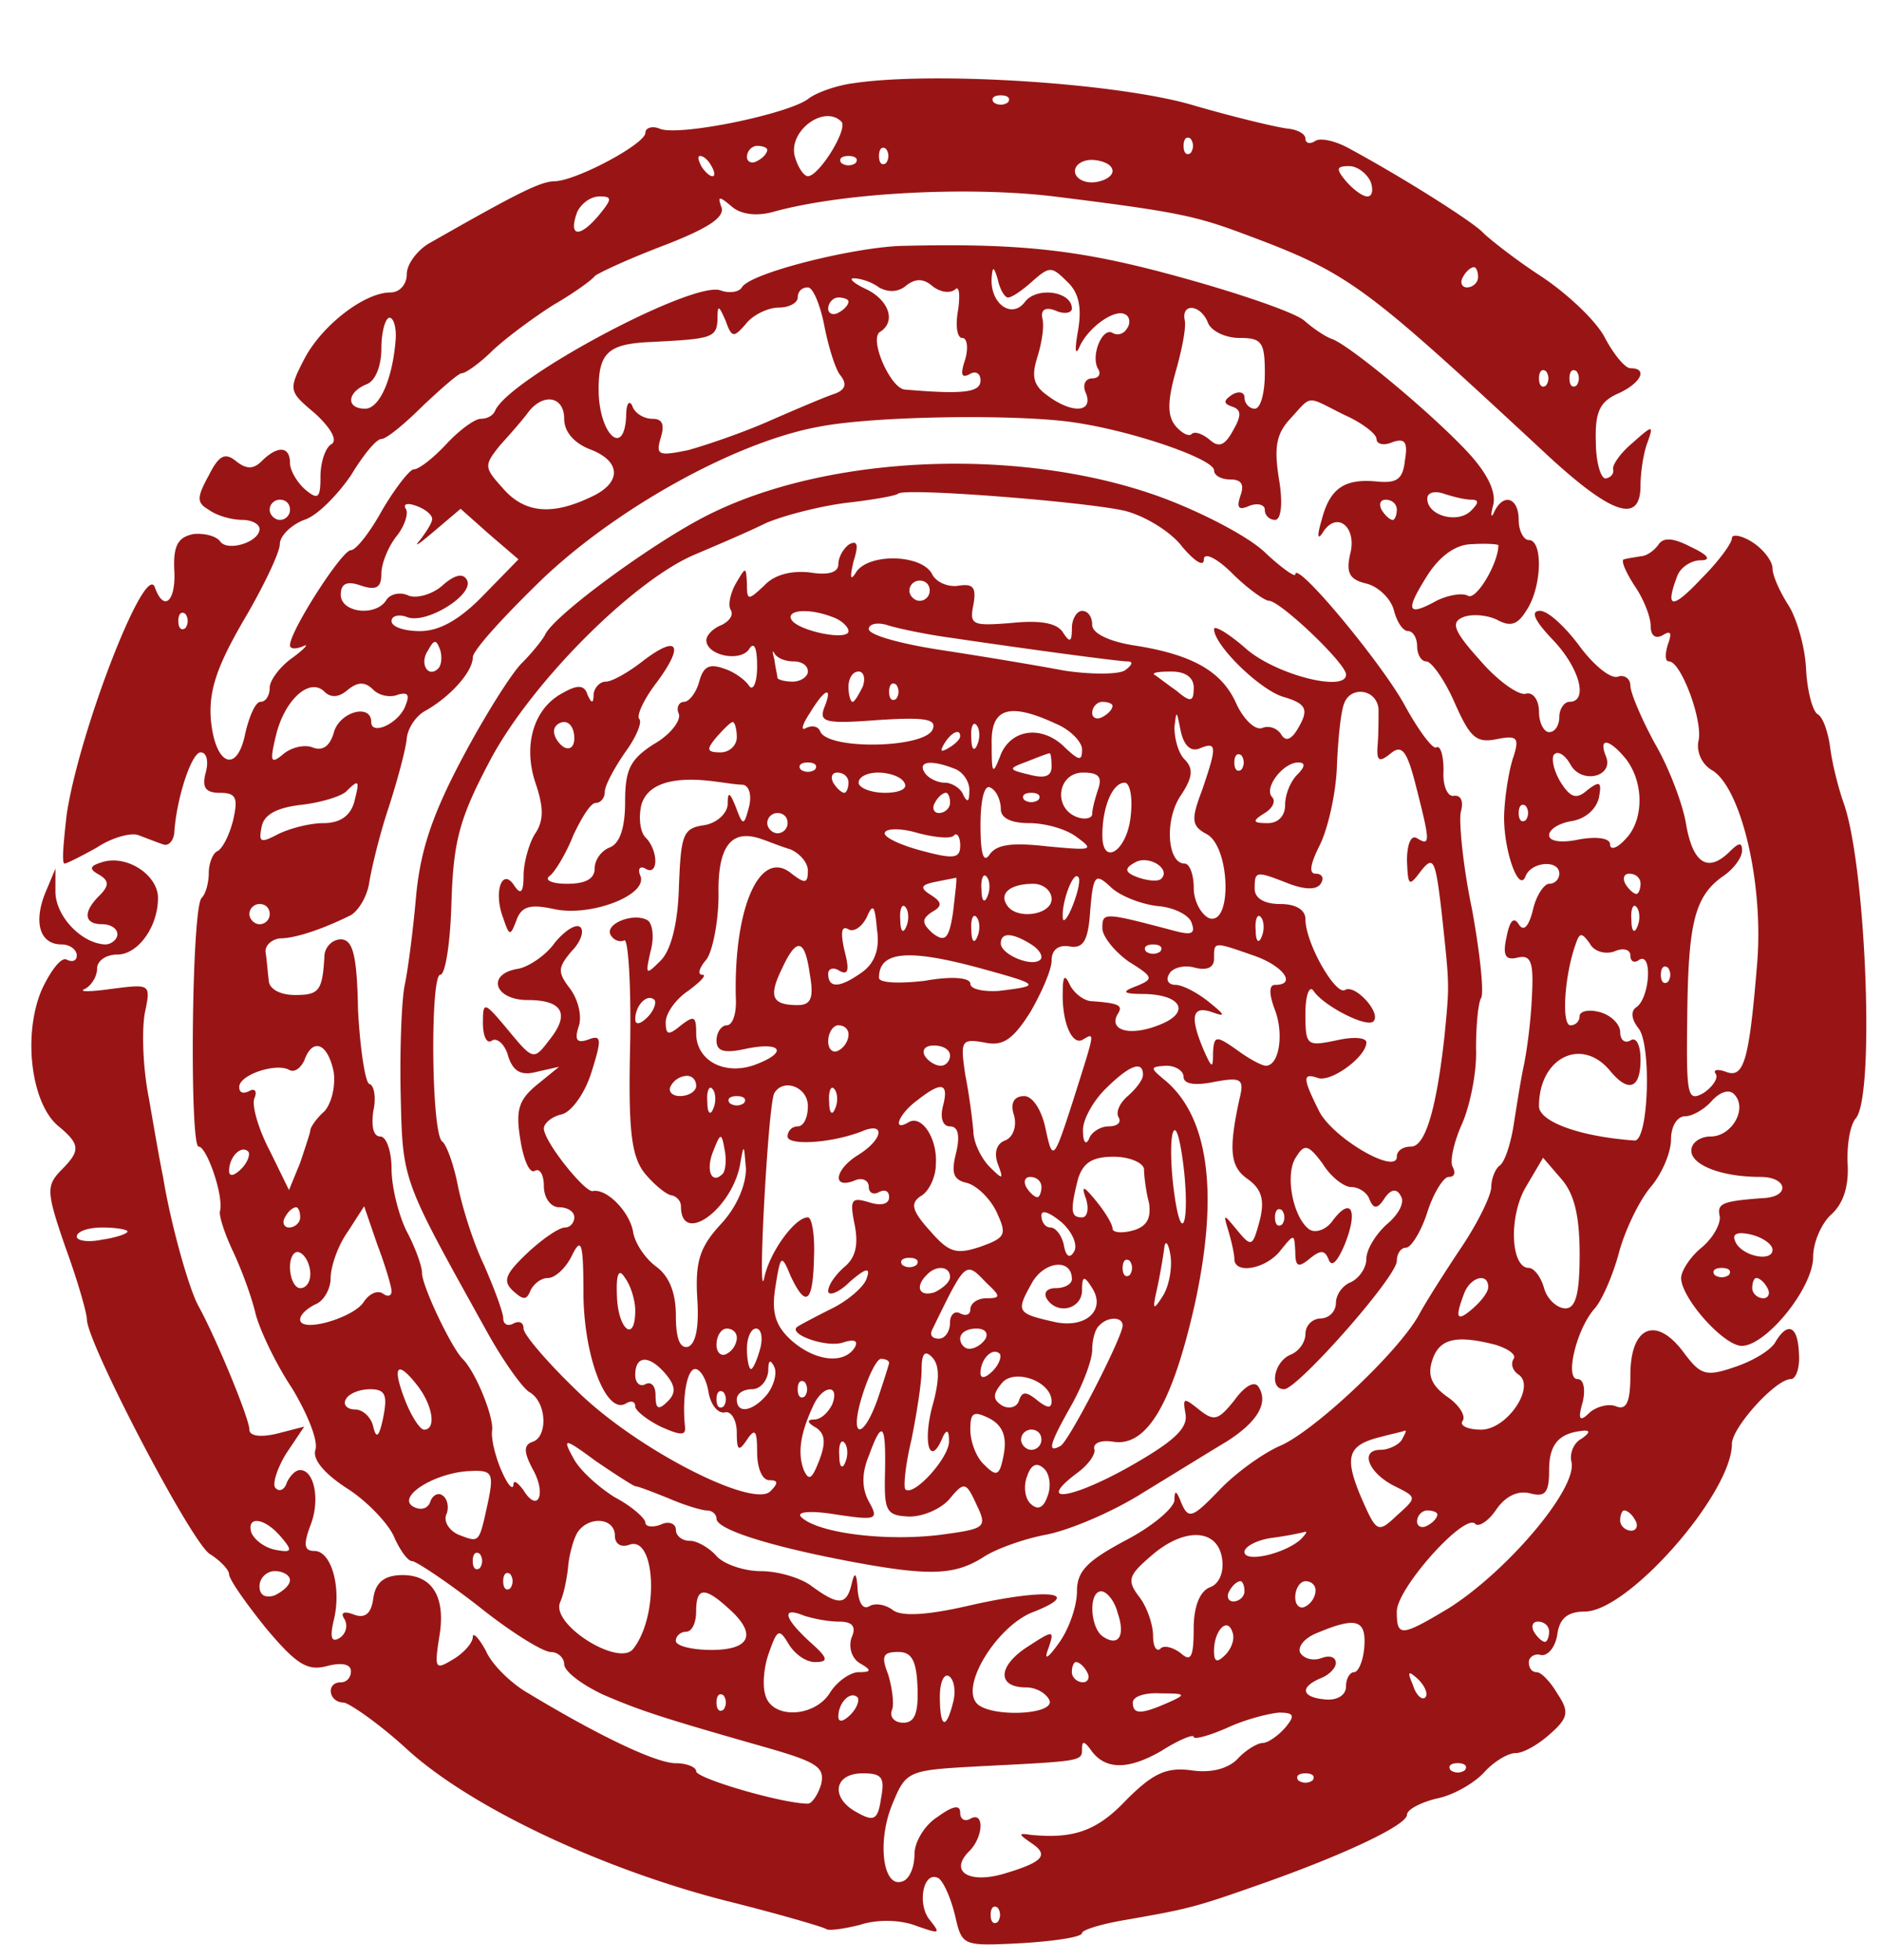 <svg xmlns="http://www.w3.org/2000/svg" width="120" height="125" fill="none"><g filter="url(#a)"><path fill="#991515" d="M52.425.306c-1.036.129-2.33.58-2.848.967-1.166.967-8.288 2.45-9.518 1.934-.453-.194-.907-.065-.907.258 0 .709-4.338 3.03-5.762 3.094-.906 0-2.33.709-8.093 3.997-.712.45-1.36 1.289-1.36 1.934 0 .644-.453 1.16-1.036 1.16-1.683 0-4.403 2.127-5.503 4.254-1.036 1.999-.971 2.063.712 3.482.971.902 1.424 1.675 1.036 1.933-.389.194-.712 1.16-.712 2.063 0 1.354-.13 1.547-.972.838-.517-.451-.97-1.225-.97-1.676 0-1.096-.778-1.16-1.814-.129-.518.516-.97.516-1.618 0-.712-.58-1.1-.386-1.748.903-.777 1.418-.777 1.74 0 2.191.518.387 1.489.645 2.136.645.583 0 1.1.258 1.1.58 0 .838-2.07 1.483-2.524.774-.26-.322-.971-.516-1.684-.451-.97.193-1.294.709-1.23 2.256.13 1.998-.647 2.772-1.23 1.16-.583-1.805-4.856 9.218-5.633 14.504-.194 1.74-.324 3.095-.13 3.095.13 0 1.037-.452 2.073-1.032.97-.645 2.2-.967 2.654-.773.518.193 1.166.45 1.554.58.324.129.648-.194.712-.71.13-2.191 1.1-5.156 1.684-5.156.388 0 .518.58.323 1.289-.259.967 0 1.29.907 1.29 1.036 0 1.165.322.842 1.74-.26 1.031-.713 1.87-1.036 1.998-.26.129-.518.774-.518 1.354 0 .644-.195 1.353-.454 1.611-.647.58-.777 15.858-.194 15.858.518 0 1.619 3.159 1.36 4.126-.065.322.324 1.483.842 2.578.518 1.096 1.165 2.837 1.424 3.933.259 1.031 1.295 3.223 2.33 4.77.972 1.611 1.684 3.352 1.49 3.932s.518 1.483 2.007 2.45c1.23.773 2.59 2.192 2.978 3.03.389.902.907 1.611 1.166 1.611s2.201 1.29 4.273 2.901c2.007 1.612 4.08 2.901 4.597 2.901.453 0 .842.387.842.773 0 .452 1.1 1.29 2.46 1.934 2.396 1.032 3.755 1.483 10.554 3.417 3.107.902 3.625 1.225 3.366 2.321-.194.644-.582 1.224-.841 1.224-1.619 0-7.122-1.611-7.122-2.063 0-.257-.583-.515-1.295-.515-1.23 0-4.791-1.676-9.388-4.448-1.036-.58-2.331-1.805-2.72-2.708-.453-.838-.841-1.224-.841-.902 0 .387-.583 1.031-1.23 1.418-1.166.709-1.23.645-.907-1.418.453-2.643-.518-4.061-2.59-3.932-.971.064-1.489.515-1.619 1.482s-.518 1.29-1.23 1.032c-.647-.258-.906-.13-.582.322a.92.92 0 0 1-.324 1.16c-.518.323-.648 0-.389-1.096.518-2.062-.13-4.448-1.23-4.448-.647 0-.712-.386-.259-1.611.648-1.612.26-3.546-.647-3.546-.324 0-.648.387-.842.774-.13.451-.453.645-.712.387-.26-.194.065-1.225.647-2.192l1.166-1.74-1.748.45c-1.101.259-1.748.13-1.748-.257 0-.71-2.137-5.866-3.238-7.865-.647-1.16-1.813-5.415-2.266-8.25-.194-.903-.583-3.16-.906-5.029-.389-1.934-.454-4.319-.26-5.415.39-1.87.39-1.87-2.136-1.547-1.36.193-2.137.193-1.683 0 .388-.193.777-.774.777-1.29 0-.515.582-.902 1.294-.902 1.295 0 2.59-1.74 2.59-3.61 0-1.418-1.877-2.707-3.431-2.32-.907.258-1.036.45-.324.838.648.386.648.709 0 1.353-1.036 1.032-.971 1.805.194 1.805.518 0 .971.258.971.645 0 .322-.388.645-.776.645-1.49-.065-3.108-1.74-3.173-3.288v-1.547L.888 51.94c-.777 1.934-.324 3.288 1.035 3.288.518 0 .972.322.972.709 0 .322-.26.451-.648.258-.324-.194-1.036.709-1.618 1.998-1.166 2.836-.648 7.09 1.035 8.573 1.49 1.225 1.49 1.612.195 2.901-.907.967-.907 1.354.323 4.9.777 2.127 1.36 4.19 1.36 4.576 0 1.483 6.669 14.247 7.834 14.956.713.451 1.23 1.031 1.23 1.29 0 .322 1.037 1.804 2.331 3.416 1.943 2.32 2.655 2.772 3.885 2.449.971-.258 1.554-.129 1.554.323 0 .386-.259.709-.647.709-.972 0-.777 1.289.194 1.289.388.064 2.266 1.354 4.014 2.965 4.014 3.675 12.302 7.607 20.33 9.67 3.367.838 6.216 1.676 6.41 1.805.13.129 1.1 0 2.137-.258 1.165-.387 2.654-.322 3.626.064 1.489.516 1.553.516.841-.386-.841-1.032-.388-3.224.583-2.643.324.257.777 1.289 1.036 2.385.453 1.934.453 1.934 4.273 1.74 2.072-.129 3.82-.387 3.82-.644 0-.194 1.23-.581 2.784-.838 4.014-.71 4.338-.774 8.547-2.257 5.503-1.934 9.388-3.803 9.388-4.448 0-.322.842-.773 1.877-1.031 1.037-.193 2.396-.967 3.044-1.676.582-.645 1.489-1.225 2.007-1.225s1.489-.58 2.201-1.225c1.166-1.031 1.23-1.418.453-2.578-.453-.774-1.036-1.354-1.295-1.354-.323 0-.518-.258-.518-.645 0-.322.389-.58.777-.451.454.065.907-.515 1.036-1.289.13-1.031.648-1.483 1.748-1.483 2.785 0 9.389-7.542 9.389-10.7 0-1.032 2.784-4.126 3.755-4.126.324 0 .583-.71.518-1.612-.065-1.805-.712-2.063-1.489-.773-.259.515-1.425 1.224-2.59 1.611-1.878.645-2.202.516-3.302-.967-1.748-2.32-3.367-1.611-3.367 1.483 0 1.74-.259 2.256-.906 1.998-.454-.193-1.23 0-1.684.387-.647.645-.777.451-.453-.645.194-.838.065-1.482-.324-1.482-.841 0-.064-3.223 1.1-4.513.454-.515 1.166-2.127 1.555-3.61.388-1.418 1.295-3.287 2.007-4.125s1.295-2.192 1.295-3.03.388-1.483.906-1.483c.454 0 1.23-.45 1.684-.967.518-.58 1.1-.773 1.424-.45.907.902-.129 2.707-1.489 2.707-.648 0-1.23.386-1.23.902 0 .903 1.877 1.676 4.402 1.676 1.749 0 1.943 1.29.13 1.354-2.525.193-2.914.322-2.719 1.16.064.451-.389 1.354-1.166 1.999-.712.58-1.295 1.482-1.295 1.933 0 1.225 2.525 4.126 3.756 4.32 1.489.193 4.661-3.61 4.661-5.673 0-.903.518-2.127 1.166-2.708.777-.709 1.1-1.805 1.036-3.158-.065-1.16.129-2.514.518-2.966 1.23-1.418.647-16.116-.777-20.112-.324-.903-.713-2.45-.842-3.417-.13-1.031-.453-2.063-.842-2.256-.323-.258-.647-1.547-.712-2.9-.065-1.355-.583-3.16-1.101-3.998-.582-.902-1.036-1.933-1.036-2.385 0-.45-.582-1.225-1.294-1.676s-1.295-.515-1.295-.258c0 .323-.842 1.483-1.943 2.579-1.877 1.998-2.331 1.934-1.554-.129.195-.58.907-1.031 1.489-1.031.713 0 .518-.323-.582-.838-1.101-.58-1.748-.645-2.072-.194-.259.387-.777.774-1.166.774-.323.064-.841.129-1.035.193-.259 0 .064.774.647 1.676.583.838 1.036 1.999 1.036 2.579 0 .644.324.838.777.58.518-.322.583-.129.324.58-.195.645-.195 1.096.064 1.096.777 0 2.202 3.868 1.878 5.093-.129.644.194 1.482.906 1.869 1.813 1.16 3.238 7.09 2.849 12.184-.518 6.317-.841 7.477-2.007 7.026-.518-.193-.842-.129-.647.129s-.195.838-.777 1.225c-1.036.58-1.101.193-1.036-4.9.065-5.93.453-7.67 2.331-8.96.647-.451 1.165-1.16 1.165-1.611 0-.516-.194-.516-.777.064-1.36 1.354-2.331.838-2.784-1.676-.194-1.29-1.101-3.674-2.007-5.221-.842-1.548-1.554-3.224-1.554-3.675s-.388-.709-.777-.58c-.453.193-1.554-.71-2.46-1.934-.907-1.225-2.007-2.256-2.525-2.256-.648 0-.324.644.777 1.805 1.748 1.805 2.33 3.996 1.1 3.996-.323 0-.647.452-.647.967 0 .516-.26.967-.648.967-.323 0-.647-.58-.647-1.289 0-.773-.389-1.29-.842-1.16-.453.129-1.813-.838-2.913-2.127-1.748-1.934-1.878-2.45-1.036-2.772.518-.194 1.489-.13 2.136.193.842.451 1.295.322 1.878-.645.971-1.482 1.036-4.448.13-4.448-.324 0-.648-.58-.648-1.289 0-1.418-.971-1.74-1.554-.516-.194.452-.259.258-.065-.45.194-.839-.388-2.064-1.813-3.546-2.395-2.514-7.38-6.64-8.481-7.027-.389-.129-1.166-.644-1.749-1.16-.582-.516-4.143-1.74-7.898-2.772-6.28-1.74-10.1-2.192-17.87-1.998-3.173.128-9.583 1.74-10.1 2.643-.195.322-.842.386-1.36.193-1.748-.645-13.468 5.608-14.374 7.671-.13.322-.518.516-.907.516-.388 0-1.36.709-2.2 1.611-.843.903-1.749 1.612-2.073 1.612-.259 0-1.165 1.16-2.007 2.578-.777 1.419-1.683 2.579-2.007 2.579-.583 0-3.885 5.157-3.885 6.06 0 .257.389.257.842.064.389-.193.13.129-.647.71-.842.58-1.49 1.482-1.49 1.933 0 .516-.259.903-.582.903-.324 0-.713.902-.972 1.998-.518 2.643-1.942 2.063-2.2-.903-.13-1.805.388-3.352 2.071-6.253 1.295-2.191 2.33-4.383 2.33-4.899 0-.515.713-1.225 1.555-1.547.841-.258 2.136-1.611 2.978-2.836.777-1.29 1.619-2.321 1.942-2.321.324 0 1.49-.967 2.655-2.127 1.166-1.096 2.266-2.063 2.46-2.063.26 0 1.166-.645 2.008-1.483.906-.838 2.654-2.127 3.884-2.9 1.23-.71 2.396-1.548 2.59-1.806.194-.193 2.137-1.095 4.338-1.933 2.849-1.096 3.95-1.805 3.755-2.45-.259-.71-.194-.774.648-.064.583.515 1.619.644 2.72.322 4.467-1.225 12.43-1.612 17.804-.967 7.77.967 9 1.225 12.108 2.385 6.733 2.514 7.51 3.094 19.1 13.86 4.338 4.06 6.215 4.705 6.215 2.191 0-.838.195-2.127.454-2.772.388-1.095.323-1.095-.971.065-.777.645-1.295 1.418-1.231 1.676.065.258-.129.516-.453.58-.324.065-.647-1.031-.647-2.32-.065-1.934.259-2.58 1.424-3.095 1.424-.644 1.942-1.611.777-1.611-.324 0-1.036-.838-1.619-1.934-.518-1.032-2.33-2.772-4.079-3.932-1.683-1.096-3.302-2.386-3.69-2.772-.583-.645-4.92-3.417-8.611-5.415-.842-.452-1.748-.645-2.072-.452-.389.258-.648.13-.648-.129 0-.322-.518-.58-1.1-.644-.648-.065-3.367-.71-6.022-1.483C69.39.306 57.605-.468 52.425.306m9.842 1.225a.78.78 0 0 1-.907 0c-.194-.258 0-.451.453-.451.454 0 .648.193.454.45M51.648 2.756c.454.45-1.424 3.48-2.136 3.48-.26 0-.648-.58-.842-1.289-.388-1.611 1.878-3.287 2.978-2.191m22.273 1.998c-.259.193-.453 0-.453-.451 0-.452.194-.645.453-.452a.77.77 0 0 1 0 .903m-27-.193c0 .193-.258.515-.646.709-.324.193-.648.064-.648-.258 0-.387.324-.71.648-.71.388 0 .647.13.647.259m7.576.838c-.259.193-.453 0-.453-.452 0-.45.194-.644.453-.45a.77.77 0 0 1 0 .902m-11.136.193c.194.322.259.645.065.645-.195 0-.518-.323-.713-.645-.194-.387-.259-.645-.064-.645.194 0 .518.258.712.645m9.194-.193a.78.78 0 0 1-.907 0c-.194-.258 0-.452.454-.452.453 0 .647.194.453.452m16.38.515c0 .323-.517.645-1.165.71-.647.064-1.23-.258-1.23-.71 0-.45.583-.773 1.23-.709.648.065 1.166.323 1.166.71m16.446.645c.194.516.13.967-.194.967s-.907-.451-1.36-.967c-.647-.774-.647-.967.194-.967.518 0 1.101.451 1.36.967M36.109 8.815c-1.23 1.418-1.877 1.225-1.295-.322.26-.516.842-.967 1.425-.967.842 0 .777.193-.13 1.29m26.158 5.157c.259 0 .906-.451 1.554-1.031 1.1-.967 1.23-.967 2.201 0 .777.709.971 1.676.712 3.158-.194 1.096-.194 1.612.065 1.096.518-1.289 2.33-2.578 2.978-2.127.26.129.324.58.065.903-.194.322-.583.45-.906.257-.648-.386-1.425 1.483-.907 2.321.194.322 0 .58-.388.58-.454 0-.648.451-.389.967.453 1.225-.906 1.29-2.46.13-.907-.645-1.036-1.226-.648-2.45.26-.838.454-1.934.324-2.45-.13-.58.194-.774.842-.516.582.258 1.036.13 1.036-.129 0-1.096-2.202-1.418-2.979-.451-.841 1.16-2.266.129-2.136-1.547.064-.71.13-.71.388.129.13.645.453 1.16.648 1.16m29.977-1.29c0 .323-.324.646-.712.646-.324 0-.453-.323-.26-.645.195-.387.519-.645.713-.645.13 0 .26.258.26.645m-38.2.646c.583.322 1.23.322 1.748-.13.583-.45 1.1-.45 1.683.065.518.387 1.101.451 1.425.194.259-.258.324.322.194 1.289-.194 1.031-.065 1.805.26 1.805.323 0 .388.644.193 1.353-.323.967-.259 1.225.26.967.388-.258.712-.064.712.387 0 .774-1.101.903-4.856.58-.907-.129-2.266-3.223-1.554-3.674 1.036-.645.582-1.998-.842-2.708-.842-.386-1.165-.709-.842-.709.389 0 1.101.194 1.619.58m-3.496 2.385c.259 1.353.712 2.836 1.036 3.223.453.58.323.967-.518 1.225-.713.258-2.525 1.031-4.144 1.74s-3.885 1.483-5.05 1.805c-1.878.387-2.072.323-1.748-.773.259-.838.13-1.225-.518-1.225-.583 0-1.166-.387-1.295-.838-.194-.387-.389-.13-.389.709-.13 2.514-1.618 1.225-1.748-1.418-.065-2.643.518-3.224 3.302-3.352 3.885-.194 4.209-.258 4.273-1.419 0-.967.065-.967.518.065.389 1.096.518 1.096 1.295.193.454-.58 1.425-1.031 2.072-1.031.712 0 1.23-.323 1.23-.645 0-.387.26-.644.648-.644.324 0 .777 1.095 1.036 2.385m1.554-1.483c0 .193-.26.516-.648.71-.324.193-.647.064-.647-.259 0-.386.323-.709.647-.709.389 0 .648.13.648.258m22.92 1.354c.194.515 1.1.967 2.007.967 1.424 0 1.618.258 1.618 2.256 0 1.225-.259 2.256-.647 2.256-.324 0-.647-.322-.647-.709 0-.322-.324-.451-.777-.193-.583.386-.583.58 0 .773.582.194.582.58.064 1.483-.518.967-.906 1.16-1.489.644-.453-.386-.971-.58-1.165-.386s-.648-.065-1.036-.516c-.518-.645-.518-1.547 0-3.416.388-1.354.712-2.901.582-3.353-.194-1.096 1.037-.967 1.49.194M23.225 16.68c-.194 2.514-1.036 4.383-1.943 4.383-1.23 0-1.165-1.031.065-1.547.583-.193.971-1.16.971-2.32 0-1.032.26-1.935.518-1.935.26 0 .454.645.389 1.419m73.357 2.9c-.259.194-.453 0-.453-.45 0-.452.194-.645.453-.452a.77.77 0 0 1 0 .902m1.943 0c-.26.194-.454 0-.454-.45 0-.452.195-.645.454-.452a.77.77 0 0 1 0 .902m-64.552 2.128c0 .838.647 1.547 1.618 1.934 2.072.773 2.072 2.191 0 3.094-2.46 1.16-4.208.967-5.568-.645-1.165-1.289-1.165-1.418-.13-2.707.648-.71 1.49-1.676 1.814-2.128.97-1.224 2.266-.966 2.266.452m49.725-.258c1.165.516 2.072 1.225 2.072 1.547s.453.451 1.035.193c.777-.257.972 0 .777 1.16-.13 1.226-.518 1.483-1.812 1.354-2.072-.193-2.979.452-3.497 2.45-.323 1.096-.259 1.354.13.71.906-1.29 2.136-.194 1.683 1.482-.259 1.16-.065 1.611 1.036 1.87.777.193 1.554.966 1.748 1.675.194.774.583 1.354.907 1.354.323 0 .582.451.582.967s.26.967.583.967c.324 0 1.166 1.16 1.813 2.643.971 2.192 1.36 2.578 2.654 2.32 1.295-.257 1.49-.128 1.101 1.096-.259.71-.518 2.257-.583 3.353-.194 2.256.907 5.543 1.36 4.254.389-.902 2.137-1.031 2.137-.129a.647.647 0 0 1-.648.645c-.323 0-.841.773-1.036 1.676-.259 1.031-.582 1.418-.906.902s-.583-.193-.777.838c-.259 1.16-.065 1.483.712 1.29.842-.194 1.036.258.907 2.514-.065 1.547-.324 3.48-.518 4.383-.195.903-.454 2.579-.648 3.803-.194 1.225-.583 2.386-.906 2.58-.26.192-.518.837-.518 1.353s-.842 2.256-1.878 3.803-2.266 3.481-2.72 4.32c-1.294 2.384-6.733 7.477-8.87 8.38-1.035.45-2.783 1.675-3.884 2.836-1.683 1.74-1.942 1.87-2.396.838-.323-.838-.453-.903-.453-.194-.065.516-1.424 1.676-3.172 2.579-2.396 1.29-3.044 1.934-3.044 3.223 0 .967-.517 2.385-1.1 3.223-.777 1.096-1.036 1.225-.712.387.388-1.16.323-1.16-1.36-.064-1.878 1.224-1.943 2.578-.065 2.578.648 0 1.295.387 1.49.838.323.967-4.144 1.096-4.727.065-.842-1.29 1.554-4.964 3.755-5.738 3.237-1.289.648-1.482-4.144-.386-2.784.644-4.402.709-4.92.257-.454-.322-1.101-.45-1.49-.193-.388.193-.647-.258-.712-1.096-.064-1.096-.194-1.16-.388-.322-.324 1.353-.842 1.353-2.525.129-.648-.516-2.137-.967-3.238-.967s-2.395-.451-2.848-.967c-.454-.516-1.23-.967-1.684-.967-.518 0-.906-.322-.906-.71 0-.386-.453-.58-.971-.322-.518.194-.972.13-.972-.128s-.841-1.032-1.942-1.612c-1.036-.645-2.266-1.74-2.655-2.514-.712-1.29-.582-1.29 1.425.193 1.23.838 2.33 1.547 2.525 1.612.194 0 1.165.387 2.137.773 1.035.452 2.136.774 2.46.774s.583.258.583.516c0 .709 3.56 1.805 8.74 2.772 4.856.902 6.475.838 8.288-.323.777-.515 2.59-1.16 3.95-1.418 1.424-.258 4.208-1.418 6.15-2.643 2.007-1.225 4.403-2.707 5.374-3.287 1.942-1.225 2.72-2.45 2.072-3.481-.259-.452-.906-.065-1.554.838-1.036 1.289-1.295 1.353-2.266.58-.971-.774-1.036-.774-.842.322.13.903-.777 1.74-3.625 3.352-3.691 2.063-5.957 2.385-3.303.387.713-.516 1.23-1.225 1.101-1.547-.065-.387.453-.58 1.23-.451 2.137.322 3.756-2.45 5.18-8.767 1.554-7.091.906-12.055-2.007-14.376-.842-.709-.842-.773.194-.838.583 0 1.1.322 1.1.71 0 .45.713.58 1.943.322 1.748-.323 1.943-.194 1.619 1.095-.712 3.288-.583 4.32.518 5.093.906.645 1.1 1.354.777 2.643-.453 1.676-.518 1.74-1.425.645-.906-1.096-.906-1.096-.582 0 .194.644.388 1.482.388 1.805 0 1.031 2.072.644 2.978-.58.842-1.032.842-1.032.907.128 0 .967.194 1.032.906.452.713-.58.972-.58 1.23.064.195.516.583.065 1.036-1.031.842-2.128.389-3.03-.777-1.483-.388.58-1.1.838-1.489.58-1.036-.709-1.618-3.545-.841-4.641.517-.838.776-.774 1.683.451.518.838 1.36 1.483 1.813 1.483.518 0 1.036.387 1.165.773.26.645.518.645.971-.064.389-.58.777-.645 1.036-.129.26.387-.13 1.16-.906 1.805-.712.645-1.295 1.612-1.295 2.192s-.453 1.224-.971 1.482c-.518.194-.971.774-.971 1.354a.994.994 0 0 1-.972.967.994.994 0 0 0-.97.967c0 .58-.454 1.16-.972 1.354-1.036.45-1.36 2.191-.388 2.191.841 0 7.186-7.155 7.186-8.186 0-.452.26-.838.583-.838.324 0 .971-1.032 1.36-2.257.388-1.224 1.036-2.256 1.36-2.256.388 0 .453-.258.258-.645-.194-.322.065-1.547.583-2.707s.971-3.352.907-4.835c0-1.418.13-2.9.323-3.223.195-.322-.064-2.836-.582-5.673-.583-2.772-.842-5.608-.713-6.188.195-.71 0-1.096-.453-1.032-.388.065-.712-.644-.647-1.611 0-.967-.195-1.612-.454-1.483-.194.194-1.165-1.096-2.071-2.772-1.554-2.772-6.928-9.218-6.928-8.25 0 .192-.842-.388-1.878-1.355-1.036-1.031-4.014-2.578-6.604-3.545-8.935-3.288-21.366-2.772-29.07 1.16-3.432 1.74-9.777 6.382-10.295 7.607-.13.258-.777 1.096-1.49 1.805-.647.645-2.395 3.416-3.82 6.124-1.942 3.674-2.654 5.93-2.913 8.831-.194 2.192-.518 4.642-.712 5.544-.195.903-.324 4.061-.26 6.962.13 5.673.065 5.35 5.569 15.278.971 1.74 2.201 3.481 2.654 3.739 1.101.644 1.166 2.836.195 3.159-.583.193-.583.644 0 1.74.906 1.612.323 2.836-.583 1.354-.389-.516-.648-.71-.648-.323-.064.323-.388-.064-.776-.966-.389-.903-.648-1.999-.583-2.515.13-.838-1.036-3.739-1.878-4.576-.712-.71-2.59-4.642-2.59-5.48 0-.451-.453-1.676-.97-2.643-.519-1.031-.972-2.836-.972-3.997 0-1.095-.324-2.062-.712-2.062-.454 0-.583-.645-.454-1.612.195-.838.065-1.676-.259-1.74-.259-.13-.582-2.257-.712-4.706-.064-3.481-.323-4.513-1.1-4.513-.518 0-.972.452-1.036.967-.13 2.32-.324 2.579-1.878 2.579-.971 0-1.683-.387-1.683-.967-.065-.516-.13-1.354-.195-1.74-.064-.452.389-.839.907-.903 1.036 0 2.849-.645 4.532-1.483.518-.322 1.036-1.225 1.165-2.063.13-.838.648-3.03 1.23-4.77.583-1.805 1.101-3.739 1.166-4.448.065-.645.583-1.418 1.165-1.74 1.62-.903 3.044-2.514 3.044-3.417 0-.451 2.007-2.643 4.402-4.964 4.791-4.576 12.367-8.767 17.611-9.733 3.497-.71 12.95-.838 16.51-.258 3.756.58 8.741 2.32 8.741 3.03 0 .322.453.58 1.036.58.712 0 .907.322.648 1.031-.26.774-.13.967.582.645.518-.194.971-.065.971.258 0 .386.324.644.648.644.388 0 .518-1.031.259-2.578-.324-1.999-.194-2.901.712-3.868 1.424-1.547.971-1.483 3.432-.258m-13.985 6.124c1.294.322 2.978 1.354 3.69 2.32.777.903 1.36 1.29 1.36.774 0-.451.777-.129 1.813.903.97.967 2.072 1.74 2.33 1.74.713 0 4.921 3.997 4.921 4.706 0 1.16-4.532 0-6.41-1.676-1.1-.967-2.007-1.483-2.007-1.225 0 1.032 2.914 3.868 4.403 4.32 1.554.45 1.683.837.842 2.19q-.584.872-.972.194c-.259-.386-.777-.58-1.23-.386-.453.128-1.165-.58-1.618-1.548-.907-2.062-2.784-3.158-6.604-3.739-1.554-.257-2.59-.773-2.59-1.289s-.26-.902-.648-.902c-.324 0-.647.515-.647 1.096 0 .902-.13.967-.583.258-.389-.58-1.424-.774-3.302-.58-2.46.193-2.655.128-2.396-1.161.195-1.096 0-1.354-.906-1.225-.648.13-1.49-.193-1.748-.773-.712-1.225-3.95-1.29-4.791-.13-.389.645-.454.452-.195-.644.324-1.031.26-1.354-.259-1.096-.388.258-.712.838-.712 1.29 0 .515-.647.709-1.813.515-1.165-.129-2.266.13-2.913.838-1.036.967-1.101.967-1.101-.129-.065-1.096-.065-1.096-.712 0-.324.58-.518 1.354-.324 1.676.194.323-.065.71-.583.967-.518.194-.97.645-.97.967 0 .967 2.136 1.418 2.719.58.323-.515.518-.129.518 1.096 0 1.032-.26 1.612-.518 1.225-.26-.387-.972-.902-1.62-1.096-.906-.322-1.294-.129-1.553.838-.194.71-.648 1.29-.971 1.29-.324 0-.518.386-.324.773.13.451-.583 1.354-1.619 1.934-1.489.967-1.812 1.611-1.812 3.674 0 1.612-.324 2.643-.972 2.901-.518.194-.97.774-.97 1.354q0 .967-1.749.967c-1.036 0-1.49-.258-1.1-.516.323-.258 1.035-1.418 1.488-2.578.518-1.096 1.101-2.063 1.425-2.063s.583-.322.583-.71c0-.386.582-1.482 1.294-2.513.713-.967 1.101-1.934.907-2.128-.194-.193.259-1.224 1.1-2.32 1.814-2.45 1.36-3.095-.906-1.354-.906.709-1.942 1.29-2.33 1.29-.39 0-.713.386-.778.773 0 .644-.13.644-.388.064-.194-.644-.648-.644-1.554-.129-1.878.967-2.59 3.352-1.748 5.802.518 1.547.518 2.385-.065 3.223-.388.645-.712 1.87-.712 2.643 0 1.096-.194 1.225-.583.645-.777-1.225-1.36.386-.712 2.063.388 1.16.453 1.16.842.129.323-.903.906-1.032 2.395-.71 2.331.516 6.022-.902 5.504-2.127-.195-.451 0-.645.323-.451.842.516.842-1.16 0-1.998-.323-.323-.453-1.225-.259-2.063.389-1.354 2.008-1.87 4.792-1.483.518.064 1.294.193 1.683.193.389.065.583.645.389 1.419-.324 1.224-.389 1.224-.842 0-.389-.967-.518-1.032-.518-.13-.065.58-.712 1.161-1.49 1.29-1.359.193-1.488.58-1.618 3.932-.065 2.385-.518 4.061-1.165 4.706-.972.967-.972.903-.648-.58.26-.903.13-1.805-.194-1.998-.907-.516-2.784.257-2.331.966.194.323.583.452.842.323.259-.194.453 2.772.388 6.575-.13 5.48.065 7.155.907 8.251.582.71 1.36 1.354 1.683 1.419.389.064.648.386.648.709 0 2.514 3.172.257 3.755-2.579.259-1.483.259-1.418.388.193 0 1.032-.582 2.45-1.618 3.546-1.295 1.418-1.619 2.32-1.49 4.641.13 1.805-.064 2.966-.582 3.159-.518.129-.777-.516-.777-1.998 0-1.483-.453-2.514-1.23-3.095-.713-.515-1.36-1.482-1.49-2.191-.194-1.29-1.683-2.837-2.59-2.643-.517.064-3.107-3.16-3.107-3.997 0-.322.518-.774 1.165-.903.648-.193 1.49-1.418 1.878-2.707.647-2.063.647-2.385-.194-2.063-.713.258-.907.065-.648-.773.26-.645 0-1.74-.518-2.45-.841-1.096-.777-1.354.065-2.385.583-.58.842-1.29.583-1.547-.26-.258-.971.193-1.619.967-.583.838-1.683 1.547-2.33 1.676-2.073.322-1.555 1.998.582 1.998 2.266 0 2.72.903 1.36 2.579-.972 1.289-1.036 1.224-2.59-.645-1.554-1.87-1.619-1.87-1.619-.451 0 .838.259 1.354.583 1.096.323-.194.841.258 1.036 1.031.323.967.841 1.225 1.813.967l1.424-.322-1.424 1.16c-1.166.967-1.36 1.612-1.036 3.546.194 1.224.582 2.127.906 1.933s.583.258.583.967c0 .774.453 1.354.971 1.354s.971.258.971.645c0 .322-.259.644-.582.644-.389 0-1.425.71-2.396 1.612-1.424 1.354-1.619 1.805-.907 2.45.648.58.842.58 1.101-.065.194-.387.648-.774 1.1-.774.454 0 1.166-.644 1.555-1.482.582-1.16.712-.774.712 2.643.065 3.996 1.49 7.606 2.72 6.833.323-.194.582-.129.582.193 0 .258.712.838 1.619 1.29 1.294.58 1.618.58 1.553 0-.194-1.87.13-3.675.648-3.675.324 0 .712.645.842 1.418.13.838.582 1.418 1.036 1.354.388-.129.776.451.776 1.29 0 1.16.13 1.224.648.45.518-.773.648-.58.648.774 0 1.032.323 1.805.776 1.805.583 0 .583.194.065.71-1.1 1.095-8.482-2.644-12.302-6.383-1.877-1.805-3.431-3.61-3.431-3.996s-.26-.516-.648-.323c-.323.194-.647.065-.647-.322s-.583-1.934-1.23-3.417c-.712-1.482-1.425-3.803-1.684-5.157-.259-1.289-.712-2.514-.97-2.707-.713-.451-.778-10.637-.13-10.637.323 0 .647-2.062.712-4.64.13-3.933.518-5.351 2.46-9.026 2.59-4.899 9-11.345 12.95-13.086 1.36-.58 3.496-1.482 4.661-2.062 1.23-.516 3.561-1.096 5.18-1.29 1.683-.193 3.108-.451 3.237-.58.453-.387 11.913.516 14.439 1.096m22.078-.71c.518 0 .518.194 0 .71-.842.838-2.784.322-2.784-.774 0-.386.453-.515 1.036-.322.582.193 1.36.387 1.748.387m-75.3.645a.647.647 0 0 1-.647.645c-.324 0-.648-.322-.648-.645 0-.386.324-.644.648-.644.388 0 .647.258.647.645m9.065.58c0 .259-.389.839-.777 1.354-.453.516-.065.258.841-.515l1.749-1.483 1.813 1.612 1.877 1.611-2.201 2.256c-1.554 1.612-2.849 2.321-4.08 2.321-.97 0-1.812-.258-1.812-.645 0-.322.453-.45.971-.257 1.23.515 4.403-1.483 3.82-2.386-.259-.45-.842-.257-1.554.387-.582.516-1.554.838-2.136.645-.518-.258-1.166-.13-1.425.258-.647 1.096-2.913.838-2.913-.323 0-.709.388-.902 1.294-.58.972.322 1.295.13 1.295-.773 0-.645.454-1.74.972-2.386.518-.644.777-1.482.582-1.74-.194-.322.13-.387.648-.193.582.193 1.036.58 1.036.838m61.508-.58c0 .323-.13.645-.258.645-.195 0-.519-.322-.713-.645-.194-.386-.065-.644.26-.644.388 0 .711.258.711.645m6.475 2.257c0 1.16-1.424 3.545-1.942 3.223-.324-.194-1.23-.065-2.007.322-1.878 1.032-2.008.645-.583-1.611.777-1.225 1.813-1.999 2.849-1.999.906-.064 1.683 0 1.683.065m-36.258 2.9a.647.647 0 0 1-.647.645c-.324 0-.648-.322-.648-.645 0-.386.324-.644.648-.644.388 0 .647.258.647.645M9.822 35.053c-.259.193-.453 0-.453-.452 0-.45.194-.644.453-.45a.77.77 0 0 1 0 .902m41.244-.71c.582.194 1.036.645 1.036.903 0 .645-3.173 0-3.626-.71-.389-.644 1.1-.773 2.59-.192m6.863 1.225c5.18.774 11.395 1.612 11.978 1.612.388 0 .259.258-.194.58-.454.258-2.202.258-3.885 0-1.684-.322-5.18-.902-7.705-1.29-2.59-.386-4.726-.966-4.726-1.353 0-.322.517-.451 1.165-.258.583.194 2.137.516 3.367.71M25.944 37.63c-.647.645-1.23-.322-.647-1.16.388-.71.518-.71.777 0 .13.451.064.967-.13 1.16m22.661-.451c.518 0 .907.258.907.645 0 .322-.453.644-.971.644s-.972-.129-.972-.258-.13-.644-.194-1.16c-.13-.451-.13-.645 0-.387.194.323.712.516 1.23.516m4.403 1.611c-.259.516-.518.968-.647.968-.13 0-.26-.452-.26-.968 0-.515.26-.966.648-.966.324 0 .453.45.259.967m21.107.065c0 .903-.194.967-1.1.193-.648-.45-1.295-.967-1.425-1.031-.13-.129.324-.193 1.1-.193.907 0 1.425.386 1.425 1.031m-53.933.129c.647-.516 1.1-.516 1.619 0 .388.387 1.1.516 1.553.322.648-.193.777 0 .518.645-.388 1.16-2.201 1.998-2.201 1.096 0-1.225-2.072-.645-2.396.709-.259.838-.712 1.16-1.36.902-.517-.193-1.359 0-1.877.452-.777.644-.842.45-.453-1.16.518-2.257 2.136-3.804 3.108-2.837.388.387.906.387 1.489-.13m34.963.58c-.26.194-.454 0-.454-.451s.195-.645.454-.451a.77.77 0 0 1 0 .902m-4.597.58c-.324.903.064 1.032 3.431.774 2.979-.194 3.755-.065 3.496.58-.453 1.225-6.733 1.354-7.186.129-.13-.322-.518-.387-.907-.194-.323.194-.259-.193.26-.966.97-1.612 1.488-1.74.906-.323m35.351.065c0 .644 0 1.676-.065 2.385-.065.967.13 1.031.842.451s1.036-.193 1.619 2.127c.906 3.546.906 3.804.064 3.288-.388-.258-.647.387-.647 1.418.065 1.676.13 1.676.906.645.777-.967.907-.71 1.295 2.578.518 4.835.518 4.577.195 7.93-.519 4.705-1.23 7.09-2.137 7.09-.518 0-.907.258-.907.645 0 1.16-3.95-1.096-4.92-2.837-1.1-2.191-1.1-2.514-.13-2.191.842.322 3.108-1.354 3.108-2.257 0-.322-.842-.386-1.942-.128-1.878.386-1.943.322-1.943-1.74 0-1.161.26-1.806.518-1.42.648.968 3.432 2.386 3.82 1.935.518-.516-1.165-2.385-1.813-1.998-.582.386-2.525-2.966-2.525-4.513 0-.58-.582-.967-1.618-.967S78 52.263 78 51.683c0-1.16.065-1.16 2.201-.322 1.036.387 1.749.387 2.008 0s.064-.645-.324-.645c-.454 0-.324-.644.259-1.805.518-1.031 1.036-3.287 1.1-5.028s.26-3.545.454-3.997c.388-1.16 2.072-.967 2.201.323m-16.963-.194c0 .194-.26.516-.648.71-.324.193-.647.064-.647-.258 0-.387.323-.71.647-.71.389 0 .648.13.648.258m-3.562 1.16c.907.387 1.62 1.161 1.62 1.612 0 .774-.195.71-1.037-.064-1.424-1.483-3.431-1.29-4.143.387-.519 1.353-.583 1.289-.583-.645-.065-2.32 1.1-2.708 4.143-1.29m9.13 1.548c1.1-.451 1.1-.13.13 2.707-.713 1.87-.648 2.256.323 2.772 1.49.838 1.619 5.866.13 5.35-.519-.257-.972-1.095-.972-1.933s-.259-1.547-.582-1.547c-1.101 0-1.295-2.772-.26-4.32.778-1.16.842-1.74.26-2.32-.389-.387-.648-1.29-.648-2.063.13-1.096.13-1.096.388.193.195.967.648 1.419 1.23 1.16m-39.884-.645c0 .516-.259.774-.647.58-.324-.193-.648-.644-.648-1.031 0-.322.324-.58.648-.58.388 0 .647.451.647 1.031m10.36-.064c0 .515-.454.967-1.036.967-.907 0-.907-.194-.26-.967.454-.516.907-.967 1.037-.967s.259.451.259.967m15.344.45c-.194.517-.388.323-.388-.386-.065-.709.13-1.096.324-.838.194.194.259.774.064 1.225m-1.1-.515c0 .194-.324.516-.777.774-.454.258-.518.193-.26-.258.454-.774 1.037-1.032 1.037-.516m42.473 1.483c1.165 1.547 1.101 3.932-.065 5.093-.518.58-.971.709-.971.322s-.777-.516-1.942-.322c-1.166.257-1.943.128-1.943-.258 0-.387.648-.774 1.425-.903.841-.129 1.554-.709 1.748-1.482.194-1.032.065-1.096-.712-.516-.712.644-1.101.516-1.748-.516-.454-.773-.583-1.547-.389-1.74.259-.258.712.064 1.036.644.712 1.29 2.784.774 2.266-.515s.259-1.096 1.295.193m-36.646.451c0 .645-.453.774-1.425.516-1.36-.322-1.36-.387-.13-.838.648-.258 1.296-.516 1.425-.516.065-.064.13.322.13.838m12.107.194c-.259.193-.453 0-.453-.452 0-.451.194-.644.453-.451a.77.77 0 0 1 0 .903m-27.193 0a.78.78 0 0 1-.907 0c-.194-.258 0-.452.454-.452.453 0 .647.194.453.452m8.87-.065c.583.193 1.036.902.971 1.483q0 .967-.388.193c-.13-.387-.712-.774-1.166-.774-.518 0-1.1-.322-1.294-.644-.454-.71.388-.838 1.877-.258m21.884.387c-.453.451-.777 1.29-.777 1.934 0 .709-.453 1.16-1.1 1.16-.971 0-1.036-.129-.195-.645.518-.322.713-.773.454-1.031-.518-.58.712-2.192 1.683-2.192.453 0 .453.258-.065.774m-28.617.515c0 .323-.13.645-.26.645-.194 0-.517-.322-.712-.645-.194-.386-.064-.644.26-.644.388 0 .712.258.712.644m3.56 0c.26.387-.323.645-1.23.645-.906 0-1.683-.322-1.683-.645 0-.386.583-.644 1.23-.644.712 0 1.49.258 1.684.644m12.367.387c-.194.58-.388 1.29-.388 1.612 0 .258-.454.387-.972.193-1.553-.58-1.23-2.836.389-2.836.971 0 1.23.258.971 1.031m-47.459.903c-.259.838-.906 1.289-1.942 1.289-.842 0-2.137.322-2.914.71-1.1.58-1.23.515-1.036-.452.13-.774.907-1.225 2.46-1.418 1.23-.13 2.526-.516 2.914-.838.842-.838.907-.774.518.709m41.244.387c0 .58.647.902 1.812.902 1.036 0 2.396.387 3.043.902 1.166.839.907.839-1.877.58-2.266-.257-3.238-.128-3.69.516-.39.58-.583 0-.583-1.869 0-1.676.259-2.643.647-2.385.389.193.648.838.648 1.354m8.287.386c-.194 2.257-1.813 3.352-1.813 1.29 0-1.805.648-3.353 1.425-3.353.323 0 .518.903.388 2.063m-11.525-.773c0 .322-.324.644-.712.644-.324 0-.453-.322-.259-.644.194-.387.518-.645.712-.645.13 0 .26.258.26.645m5.633-.194a.78.78 0 0 1-.906 0c-.195-.258 0-.45.453-.45s.647.192.453.45m31.078 1.29c-.259.193-.453 0-.453-.452 0-.45.194-.644.453-.45a.77.77 0 0 1 0 .902m-47.07.193a.647.647 0 0 1-.648.645c-.323 0-.647-.323-.647-.645 0-.387.324-.645.647-.645.389 0 .648.258.648.645m10.618.774c.194-.194.389.128.389.644 0 .838-.389.903-2.525.323-1.425-.387-2.46-.903-2.267-1.16.13-.259 1.101-.259 2.137.064 1.036.258 2.072.387 2.266.129m-10.424.902c.583.258 1.1.838 1.1 1.354 0 .838-.194.838-1.035.193-2.007-1.676-3.69 2.127-3.561 7.865.065 1.031-.194 1.805-.583 1.805-.324 0-.647.45-.647.967 0 .709.518.838 1.942.515 2.266-.45 2.59.258.518 1.032-1.942.709-3.755-.258-3.755-1.999 0-1.096-.13-1.16-.971-.515-.777.644-.972.644-.972-.194 0-.58.648-1.482 1.425-1.998.777-.58 1.23-1.032.906-1.032s-.194-.45.26-.966c.388-.516.776-2.386.776-4.126-.065-3.159.842-4.255 2.784-3.545.389.128 1.166.45 1.813.644m23.632 1.87c-.194.193-.841.128-1.424-.065-.906-.322-.971-.58-.259-.967.842-.516 2.33.387 1.683 1.032M58.77 53.166c-.259 1.74-.518 1.934-1.295 1.354-.712-.645-.712-.903-.064-1.354.712-.387.647-.645-.065-1.096s-.647-.645.324-.838l1.295-.258c.064.065-.065 1.032-.195 2.192m2.202-1.032c-.194.516-.389.323-.389-.386-.064-.71.13-1.096.324-.838.194.193.259.773.065 1.224m5.438.58c-.323.839-.647 1.225-.647.774-.065-.967.647-2.9.971-2.578.194.129 0 .967-.323 1.805m5.374.065c1.036.064 2.072.58 2.202 1.096.259.709-.065.773-1.23.451-4.403-1.16-4.468-1.16-4.468-.129 0 .516.777 1.483 1.684 2.127 1.553.967 1.618 1.096.518 1.548-1.036.386-.907.515.517.515 2.396.065 2.914 1.225.842 1.999-1.813.709-3.172.322-2.59-.71.389-.58.065-.709-1.748-.837-.453-.065-1.036-.516-1.295-1.032-.323-.709-.453-.58-.453.451-.065 1.87.583 3.481 1.295 3.03.777-.451.777-.58-.648 3.932-1.23 3.804-1.294 3.868-1.748 1.74-.259-1.224-.841-2.062-1.36-2.062-.647 0-.906.451-.647 1.225.194.709-.065 1.418-.583 1.611s-.712.774-.453 1.483c.389 1.032.324 1.032-.518.194-.518-.516-1.036-1.548-1.036-2.257-.064-.709-.259-2.32-.518-3.61-.323-2.191-.259-2.32 1.23-2.062 1.166.257 1.813-.194 2.914-1.934.712-1.225 1.36-2.708 1.36-3.288 0-.71.453-1.031 1.165-.902.842.129 1.166-.323 1.295-2.257.194-2.32.324-2.45 1.295-1.547.583.58 1.943 1.096 2.978 1.225m30.819-1.418c0 .322-.129.645-.259.645-.194 0-.517-.323-.712-.645-.194-.387-.064-.645.259-.645.389 0 .712.258.712.645m-37.552.967c0 1.031-2.266 1.353-2.849.387-.518-.774.259-1.354 1.683-1.354.648 0 1.166.451 1.166.967m-49.855.967a.647.647 0 0 1-.647.644c-.324 0-.647-.322-.647-.644 0-.387.323-.645.647-.645.388 0 .647.258.647.645m37.812 3.674c-1.424 1.032-2.201 1.096-2.201.129 0-.322.323-.451.712-.193.583.322.647-.065.324-1.29-.26-1.16-.195-1.611.259-1.353.323.193.841-.13 1.165-.774.389-.902.518-.773.647.774.195 1.224-.129 2.127-.906 2.707m2.784-2.9c-.194.515-.388.322-.388-.388-.065-.709.13-1.095.323-.837.195.193.26.773.065 1.224m46.617 0c-.194.515-.388.322-.388-.388-.065-.709.129-1.095.323-.837.195.193.259.773.065 1.224m-42.085.644c-.194.516-.388.322-.388-.387-.065-.709.13-1.096.324-.838.194.194.259.774.064 1.225m18.13 0c-.195.516-.39.322-.39-.387-.064-.709.13-1.096.325-.838.194.194.258.774.064 1.225m-14.698.516c.518.322.777.773.583.967-.518.515-2.526-.323-2.526-1.032s.713-.709 1.943.065m37.164.45c.583-.257 1.036-.128 1.036.259 0 .386.259.515.583.258.841-.452.647 2.45-.195 3.03-.388.257-.323.773.13 1.353.842 1.032.647 7.22-.259 7.155-3.561-.257-6.086-1.224-6.086-2.191 0-3.095 2.72-4.448 4.532-2.257 1.166 1.419 1.942 1.16 1.942-.709 0-.902-.259-1.482-.647-1.224-.324.193-.647 0-.647-.516s-.583-1.096-1.295-1.29c-.713-.193-1.295-.064-1.295.259a.58.58 0 0 1-.583.58c-.583 0-.388-3.159.324-5.157.259-.774.388-.774.906-.065.26.516.971.71 1.554.516m-51.279 1.483c.26 1.483.065 1.934-.777 1.934-1.618 0-1.877-.515-1.036-2.256.971-2.127 1.49-1.998 1.813.322M71.98 55.68a.78.78 0 0 1-.907 0c-.194-.258 0-.451.453-.451.454 0 .648.193.454.45m5.956.258c1.878.644 2.784 1.87 1.36 1.87-.389 0-.389.58 0 1.61.583 1.548.259 3.546-.583 3.546-.259 0-1.1-.451-1.877-1.031-1.295-.903-1.425-.903-1.49.193 0 1.032-.064 1.032-.582-.129-.907-2.127-.777-2.9.518-2.45.906.323.841.194-.195-.644-.712-.58-1.683-1.096-2.136-1.096s-.648-.322-.389-.709c.195-.387.971-.58 1.619-.387.777.194 1.23 0 1.23-.58 0-1.096-.065-1.096 2.525-.193m-17.093.902c3.497.967 3.497 1.032.842 1.354-1.036.064-1.813-.129-1.813-.451 0-.387-1.1-.516-2.913-.194-1.684.194-2.914.13-2.914-.193 0-1.74 1.942-1.87 6.798-.516m43.51.774c-.259.193-.454 0-.454-.451 0-.452.195-.645.454-.452a.77.77 0 0 1 0 .903m-65.07 2.256c-.453.451-.777.516-.777.129 0-.903.777-1.676 1.23-1.225.13.194-.065.71-.453 1.096m12.82 1.096c0 .387-.26.838-.648 1.031-.324.194-.647-.064-.647-.58 0-.58.323-1.031.647-1.031.389 0 .648.258.648.58M19.275 63.35c.13.903-.13 1.998-.582 2.514-.518.451-.907 1.032-.907 1.225 0 .129-.324 1.096-.647 2.063l-.712 1.74-1.23-2.514c-.713-1.354-1.166-2.9-.972-3.352s0-.645-.323-.451c-.389.193-.648.129-.648-.258 0-.774 2.33-1.547 3.173-1.096.323.193.712-.064.97-.58.519-1.483 1.49-1.16 1.878.709m39.301-1.031c0 .322-.259.644-.583.644-.388 0-.841-.322-1.035-.644-.195-.387.064-.645.582-.645.583 0 1.036.258 1.036.645m12.302 1.224c0 .323-.453.903-.971 1.354s-.777 1.032-.583 1.354-.065.58-.647.58c-.518 0-1.101.387-1.23.774-.195.45-.39.257-.39-.452-.064-.644.584-1.87 1.425-2.707 1.49-1.483 2.396-1.87 2.396-.903m-28.488.71c0 .322-.453.644-1.036.644-.518 0-.777-.322-.583-.644a1.23 1.23 0 0 1 1.036-.645c.324 0 .583.258.583.645m1.1 1.418c-.194.515-.388.322-.388-.387-.065-.71.13-1.096.324-.838.194.193.259.773.064 1.225m6.022-.13c0 .71-.26 1.29-.648 1.29a.647.647 0 0 0-.647.645c0 .58 2.72.45 4.726-.323 1.49-.644 1.425.452-.194 1.483-1.49.902-1.748 2.192-.324 1.676.518-.258.972-.064.972.387 0 .387.323.516.647.322.389-.193.647-.064.647.322 0 .452-.518.58-1.294.323-1.101-.323-1.23-.194-.907 1.418.26 1.29.065 2.127-.647 2.707-.583.516-1.036 1.16-1.036 1.547 0 .323.647.13 1.36-.58 1.035-.902 1.359-.967 1.1-.258-.13.516-1.165 1.419-2.201 1.934-1.036.516-2.008 1.032-2.202 1.16-.712.452 1.748 1.354 2.85 1.032.776-.258 1.035-.129.776.322-.712 1.096-2.59.838-4.079-.515-.971-.903-1.23-1.74-.971-3.352.324-2.063.388-2.128.971-.71.971 2.063 1.425 1.741 1.49-1.16.064-1.418-.13-2.578-.39-2.578-.84 0-2.46 2.256-2.783 3.867-.195.903-.195-1.289 0-4.834.194-3.546.453-6.64.647-6.962.583-.967 2.137-.387 2.137.838m1.748.13c-.194.515-.389.322-.389-.387-.064-.71.13-1.096.324-.838.194.193.26.773.065 1.225m6.863-.13c-.194.774 0 1.29.453 1.29.518 0 .648.58.389 1.676-.324 1.29-.195 1.74.712 1.934.647.193 1.489 1.031 1.877 1.87.648 1.418.583 1.61-1.035 2.191-1.554.516-2.008.387-3.238-1.031-1.165-1.29-1.23-1.74-.582-2.192.518-.258.97-1.225.97-1.998.13-1.676-.906-3.224-1.747-2.708-1.101.645-.583-.58.582-1.418 1.554-1.225 2.007-1.096 1.619.387m-12.69-.193a.78.78 0 0 1-.907 0c-.194-.258 0-.45.453-.45.454 0 .648.192.454.45m28.035 7.607c-.195.322-.453-.645-.648-2.256-.194-1.612-.194-3.223 0-3.546.195-.386.454.645.648 2.257.194 1.611.194 3.158 0 3.545m-29.395-3.094c-.712.709-1.1-.258-.583-1.483.454-1.16.518-1.16.713-.064.13.644.064 1.353-.13 1.547m-30.69-.323c-.453.452-.776.516-.776.13 0-.903.777-1.677 1.23-1.225.13.193-.065.709-.453 1.095m57.56 0c0 .452.13 1.483.323 2.192.13.967-.13 1.483-1.035 1.74-.713.194-1.295.13-1.295-.128s-.454-1.032-1.036-1.74c-.842-1.032-.972-1.032-.648-.13.194.645.065 1.16-.259 1.16-.712 0-.777-.386-.259-2.449.324-1.031.907-1.418 2.266-1.418 1.036 0 1.878.387 1.943.773m27.776 5.48c0 2.514-.26 3.416-.907 3.416-.518 0-1.165-.58-1.36-1.289-.194-.709-.647-1.29-.97-1.29-1.166 0-1.296-3.287-.195-5.156l1.1-1.87 1.166 1.354c.842.967 1.166 2.385 1.166 4.835m-34.316-4.32c0 .323-.13.645-.259.645-.194 0-.518-.322-.712-.644-.194-.387-.065-.645.26-.645.388 0 .711.258.711.645M17.14 72.635c0 .322-.324.644-.712.644-.324 0-.454-.322-.26-.644.195-.387.518-.645.713-.645.13 0 .259.258.259.645m5.827 4.706c0 .322-.26.386-.583.128-.388-.193-.841.065-1.165.516-.583 1.032-4.08 2.063-4.08 1.16 0-.322.454-.709.972-.967.518-.193.971-.966.971-1.676 0-.709.453-2.062 1.1-2.965l1.037-1.611.841 2.45c.518 1.353.907 2.707.907 2.965m43.51-2.515c-.26.452-.519.323-.648-.45-.13-.581-.518-1.097-.842-1.097s-.583-.322-.583-.773c0-.387.518-.194 1.295.451.713.645 1.036 1.483.777 1.87m13.272-1.74c-.259.193-.453 0-.453-.451 0-.452.194-.645.453-.452a.77.77 0 0 1 0 .903m-73.616.451c0 .13-.712.387-1.619.516-.906.193-1.618.064-1.618-.194 0-.322.712-.58 1.618-.58s1.619.13 1.619.258m104.888 1.16c0 .838-2.071.387-2.395-.58-.194-.45.194-.58 1.036-.386.777.193 1.359.644 1.359.966m-38.847 2.901c-.648 1.032-.712.967-.389-.45.195-.903.389-2.064.454-2.58.064-.515.259-.322.388.452.13.773-.065 1.934-.453 2.578m-54.387-1.353c0 .515-.259.902-.647.902-.324 0-.648-.58-.648-1.354 0-.709.324-1.096.648-.902.388.193.647.838.647 1.354m38.654-.58a.78.78 0 0 1-.907 0c-.194-.258 0-.452.453-.452.454 0 .648.194.454.451m9.906.902c0 .322-.454.58-1.036.58-.518 0-.777.258-.583.645.647 1.096 2.266.709 2.266-.516 0-.903.13-.967.648-.129.906 1.418-.454 2.643-2.526 2.127-2.266-.515-2.33-.644-1.36-2.385.778-1.482 2.59-1.676 2.59-.322m3.69-.258c-.259.193-.453 0-.453-.451s.194-.645.453-.451a.77.77 0 0 1 0 .902m-31.531 2.256c0 2.128-1.1 1.225-1.166-.902-.064-1.483.13-1.805.519-1.16.388.515.647 1.482.647 2.062m20.071-2.127c0 .322-.453.71-.971.967-.971.322-1.295-.322-.518-1.096.583-.645 1.49-.58 1.49.129m2.331.387c.907.838.907.967 0 .967-.583 0-1.036.322-1.036.709 0 .322-.259.451-.647.258-.324-.194-.648.064-.648.58 0 .58-.324 1.031-.712 1.031-.389 0-.583-.193-.453-.516 2.201-4.512 2.136-4.447 3.496-3.03m47.329-.516a.78.78 0 0 1-.906 0c-.194-.258 0-.451.453-.451s.648.193.453.451m-15.344.774c0 .322-.454.902-.972 1.353-1.036.903-1.165.645-.582-.902.388-1.096 1.554-1.418 1.554-.451m17.805.064c.194.322.064.645-.259.645-.389 0-.712-.323-.712-.645 0-.387.129-.645.259-.645.194 0 .517.258.712.645m-41.114 2.385c0 .71-3.367 7.285-3.95 7.671-.906.516-.712-.129.713-2.643.712-1.289 1.295-2.836 1.295-3.48s.194-1.354.453-1.548c.518-.58 1.489-.58 1.489 0m-24.603.774c0 .387-.26.838-.648 1.031-.324.194-.647-.064-.647-.58 0-.58.323-1.031.647-1.031.389 0 .648.258.648.58m1.489.709c-.194.709-.453 1.29-.583 1.29s-.259-.581-.259-1.29.259-1.29.583-1.29.453.58.259 1.29m14.373-.645c-.194.323-.647.645-1.036.645-.323 0-.582-.322-.582-.645 0-.386.453-.644 1.036-.644.518 0 .776.258.582.644m32.503.387c.841.258 1.36.645 1.165.903-.194.322-.065.709.26.966 1.23.71-.648 3.546-2.332 3.546-.841 0-1.424-.258-1.165-.58.194-.322-.26-1.032-1.036-1.547-.971-.71-1.23-1.354-.906-2.321.453-1.354 1.489-1.612 4.014-.967M57.41 84.817c-.583 2.385-.065 3.74.712 1.805.259-.516.389-.387.389.258.064 1.032-2.267 3.61-2.785 3.094-.13-.129 0-1.547.389-3.158.324-1.612.647-3.61.647-4.448 0-1.032.195-1.29.648-.838.518.515.518 1.482 0 3.287m3.884-2.385c-.453.451-.776.516-.776.129 0-.903.776-1.676 1.23-1.225.13.194-.065.71-.454 1.096m-20.848.194c.648.773.648 1.224.13 1.74-.583.58-.777.516-.777-.387 0-.58-.26-.902-.648-.709-.323.194-.647-.064-.647-.58 0-1.29.906-1.29 1.942-.064m6.475 1.289c-.906 1.096-1.942 1.289-1.942.322 0-.387.453-.645.97-.645.519 0 .972-.515 1.037-1.16 0-.709.13-.773.388-.258.194.451-.065 1.225-.453 1.74m7.77-1.999c0 .065-.324 1.096-.713 2.257-.971 2.772-1.877 2.578-.971-.258.389-1.225.906-2.257 1.165-2.257.324 0 .518.13.518.258M24.648 83.4c.971 1.29 1.166 2.772.389 2.772-.26 0-.842-.903-1.23-1.934-.842-2.192-.454-2.514.841-.838m40.402.967c0 .451-.26.451-.907-.064-.712-.58-.97-.58-1.165 0-.13.45-.648.58-1.1.322-.584-.387-.584-.71 0-1.418.776-.967 3.172-.13 3.172 1.16m-15.733-.322c-.26.193-.454 0-.454-.452 0-.45.195-.644.454-.45a.77.77 0 0 1 0 .902m-26.87 1.289c-.26 1.29-.453 1.483-.648.645-.129-.58-.647-1.096-1.165-1.096s-.777-.323-.583-.645c.195-.387.907-.645 1.554-.645.971 0 1.1.387.842 1.74m21.69-.645c-.26.194-.453 0-.453-.451s.194-.645.453-.451a.77.77 0 0 1 0 .902m6.928-.129c-.26.516-.713.967-1.166.967s-.453.194.13.516c.582.387.647.967.194 2.127s-.647 1.29-.971.58c-.389-1.03-.26-2.256.583-4.06.582-1.354 1.748-1.483 1.23-.13m10.942 3.16c-.26 1.417-.454 1.482-1.23.708-.518-.451-.907-1.483-.907-2.256 0-1.096.194-1.225 1.23-.71.842.452 1.101 1.161.907 2.257m-7.576 1.16c-.064 2.513.065 2.771 1.554 2.836.907 0 2.072-.516 2.59-1.16.907-1.096 1.036-1.032 1.684.386.712 1.483.582 1.547-2.267 1.934-3.625.451-7.963-.129-8.934-1.16-.26-.323.712-.387 2.266-.13 2.59.388 2.719.323 2.072-.837q-.681-1.257 0-2.901c.841-2.32 1.1-2.127 1.035 1.031m9.971-2.063a.647.647 0 0 1-.647.644c-.324 0-.648-.322-.648-.644 0-.387.324-.645.648-.645.388 0 .647.258.647.645m22.985 0c-.194.322-.842.644-1.36.644-1.36 0-.777 1.483.907 2.32 1.424.71 1.424.71.13 1.87-1.23 1.16-1.296 1.096-2.331-1.289-1.036-2.514-.777-3.223 1.36-3.739.712-.193 1.359-.322 1.488-.387.13 0 0 .194-.194.58m11.46-.065c-.518.258-.777.967-.647 1.483.388 1.74-4.273 7.155-7.964 9.411-2.914 1.74-3.173 1.74-3.173.13 0-1.483 4.274-6.254 4.986-5.609.194.258.842-.129 1.36-.903.582-.838 1.36-1.224 2.136-1.03.971.257 1.23 0 1.23-1.484 0-1.676.648-2.385 2.266-2.514.389 0 .26.194-.194.516m-46.94 1.483c-.195.516-.39.322-.39-.387-.064-.71.13-1.096.325-.838.194.193.259.773.064 1.225m12.884 2.192c-.26.773-.648.902-1.1.45-.325-.322-.454-1.095-.195-1.74.259-.773.647-.902 1.1-.451.324.322.454 1.096.195 1.74m-35.675.386c-.583 2.643-.518 2.579-1.878 2.063-.583-.258-.971-.838-.777-1.29.194-.45.065-1.03-.259-1.224-.259-.193-.647 0-.777.451-.194.451-.647.516-1.1.258-1.036-.644 1.489-2.192 3.69-2.256 1.36-.064 1.49.129 1.1 1.998m60.537.774c0 .193-.259.516-.647.709-.324.193-.648.064-.648-.258 0-.387.324-.709.648-.709.388 0 .647.129.647.258m12.626.387c.194.322.064.644-.259.644-.389 0-.712-.322-.712-.644 0-.387.129-.645.259-.645.194 0 .518.258.712.645m-86.371 1.031c.777.902.712 1.031-.324.838-.712-.129-1.36-.645-1.554-1.096-.324-1.096.842-.967 1.878.258m21.301-.064c0 .515.389.773.907.58 1.683-.645 1.942 4.512.258 6.639-.906 1.161-5.244-1.547-4.661-2.965.259-.58.453-1.611.518-2.32.064-.71.323-1.677.582-2.128.713-1.096 2.396-.967 2.396.194m38.718 1.482c.13.838-.194 1.612-.777 1.805-.647.258-1.036 1.225-1.036 2.643 0 1.87-.194 2.127-.841 1.547-.518-.386-1.101-.515-1.295-.258-.26.194-.454-.193-.454-.838 0-.709-.388-1.869-.906-2.514-.777-1.031-.647-1.353.777-2.578 2.136-1.87 4.273-1.74 4.532.193m4.986-1.225c-1.036.903-3.561 1.483-3.561.774 0-.322.776-.774 1.812-.903.972-.128 1.878-.322 2.072-.386.13 0 0 .193-.323.515m-52.315 1.805c-.26.194-.453 0-.453-.45 0-.452.194-.646.453-.452a.77.77 0 0 1 0 .902m-12.108.774c0 .322-.453.71-.97.967-.584.193-.972 0-.972-.58 0-.516.453-.967.971-.967s.971.258.971.58m14.05.516c-.259.193-.453 0-.453-.452 0-.45.194-.644.453-.45a.77.77 0 0 1 0 .902m46.812.193c0 .322-.324.645-.713.645-.323 0-.453-.323-.259-.645.195-.387.518-.645.713-.645.129 0 .259.258.259.645m4.532-.064c0 .386-.26.838-.648 1.031-.323.193-.647-.064-.647-.58 0-.58.324-1.032.647-1.032.389 0 .648.258.648.58m-37.423 1.16c1.813 1.611 1.424 2.643-1.101 2.643-1.23 0-2.266-.258-2.266-.58 0-.323.324-.58.647-.58.389 0 .648-.58.648-1.29 0-1.547.518-1.611 2.072-.193m24.797.258c.518 1.482.065 2.192-.906 1.547-.842-.516-.971-2.9-.13-2.9.324 0 .842.58 1.036 1.353m-17.74.58c.842 0 1.1.322.777 1.031-.194.581 0 1.29.518 1.612.777.451.777.58-.065.58-.518 0-1.36.58-1.813 1.289-.971 1.612-3.755 1.741-4.144.129-.194-.644-.064-1.869.26-2.707.517-1.483.647-1.483 1.23-.516.388.645 1.1 1.16 1.683 1.16.906 0 .842-.257-.324-1.289-1.683-1.547-1.813-2.256-.388-1.676.583.194 1.554.387 2.266.387m24.603 2.127c-.518.516-.712.451-.712-.258 0-1.289.842-2.191 1.166-1.224.194.45-.065 1.095-.454 1.482m8.87-.515c-.064.902-.388 1.611-.647 1.611s-.518.387-.518.903c0 .58-.583.902-1.295.838-1.554-.129-1.683-.774-.323-1.354.517-.194.97-.645.97-.967 0-.387-.388-.516-.906-.322-.518.193-1.1.064-1.36-.323-.194-.386.26-.967 1.101-1.289 2.46-1.031 3.108-.838 2.979.903m11.784-.967c0 .322-.13.644-.259.644-.194 0-.518-.322-.712-.644-.194-.387-.065-.645.26-.645.388 0 .711.258.711.645m-40.272 3.545c.065 1.676-.194 2.256-.906 2.256-.583 0-.907-.387-.712-.838.13-.387 0-1.418-.26-2.256-.453-1.16-.323-1.418.648-1.418.842 0 1.166.516 1.23 2.256m10.813-.967c.194.322.065.645-.26.645-.388 0-.711-.323-.711-.645 0-.387.13-.645.259-.645.194 0 .518.258.712.645m-8.547 1.934c-.453 1.805-.841 1.612-.841-.387 0-.902.259-1.482.582-1.289.324.193.454.967.26 1.676m30.107-.322c-.194.193-.582-.129-.777-.774-.388-.902-.323-.967.324-.387.453.452.648.967.453 1.161m-44.74.773c-.258.194-.452 0-.452-.451s.194-.645.453-.451a.77.77 0 0 1 0 .902m8.094.323c-.453.451-.777.515-.777.128 0-.902.777-1.676 1.23-1.224.13.193-.064.709-.453 1.096m20.266-.774c-1.749.774-2.266.774-2.266 0 0-.387.776-.645 1.812-.58 1.554 0 1.619.064.454.58m7.445 1.612c-.453.515-1.1.967-1.424.967s-1.1.451-1.619 1.031c-.647.645-1.748.902-2.978.709-1.554-.193-2.396.193-4.079 1.869-1.878 1.999-3.367 2.515-6.086 2.257-.842-.129-.842-.065 0 .515 1.165.774.777 1.225-1.878 1.999-2.136.58-3.367-.194-2.072-1.483.907-.902.972-2.578.065-2.063-.324.194-.647.065-.647-.387 0-.515-.454-.451-1.425.258-.841.516-1.489 1.612-1.489 2.385 0 .838-.324 1.612-.777 1.741-1.23.451-1.619-2.514-.647-4.899.906-2.192.97-2.192 5.697-2.45 6.41-.322 6.41-.322 6.41-1.096 0-.515.13-.515.518 0 .907 1.354 2.396 1.354 4.532.129 1.101-.709 2.072-1.096 2.072-.902 0 .193.971-.065 2.137-.58 1.1-.516 2.59-.903 3.302-.967.971 0 1.036.193.388.967m11.46 2.707a.78.78 0 0 1-.906 0c-.194-.258 0-.451.453-.451s.648.193.453.451M54.173 109.7c-.194 1.354-.453 1.483-1.489.902-1.748-.902-1.554-2.514.324-2.514 1.23 0 1.424.258 1.165 1.612m27.518-1.16a.78.78 0 0 1-.907 0c-.194-.258 0-.452.453-.452.454 0 .648.194.454.452m-20.072 9.025c-.259.193-.453 0-.453-.452 0-.451.194-.644.453-.451a.77.77 0 0 1 0 .903"/></g><defs><filter id="a" width="119.7" height="124.7" x="0" y="0" color-interpolation-filters="sRGB" filterUnits="userSpaceOnUse"><feFlood flood-opacity="0" result="BackgroundImageFix"/><feColorMatrix in="SourceAlpha" result="hardAlpha" values="0 0 0 0 0 0 0 0 0 0 0 0 0 0 0 0 0 0 127 0"/><feOffset dx="2" dy="5"/><feGaussianBlur stdDeviation=".35"/><feComposite in2="hardAlpha" operator="out"/><feColorMatrix values="0 0 0 0 0 0 0 0 0 0 0 0 0 0 0 0 0 0 0.25 0"/><feBlend in2="BackgroundImageFix" result="effect1_dropShadow_225_6"/><feBlend in="SourceGraphic" in2="effect1_dropShadow_225_6" result="shape"/></filter></defs></svg>